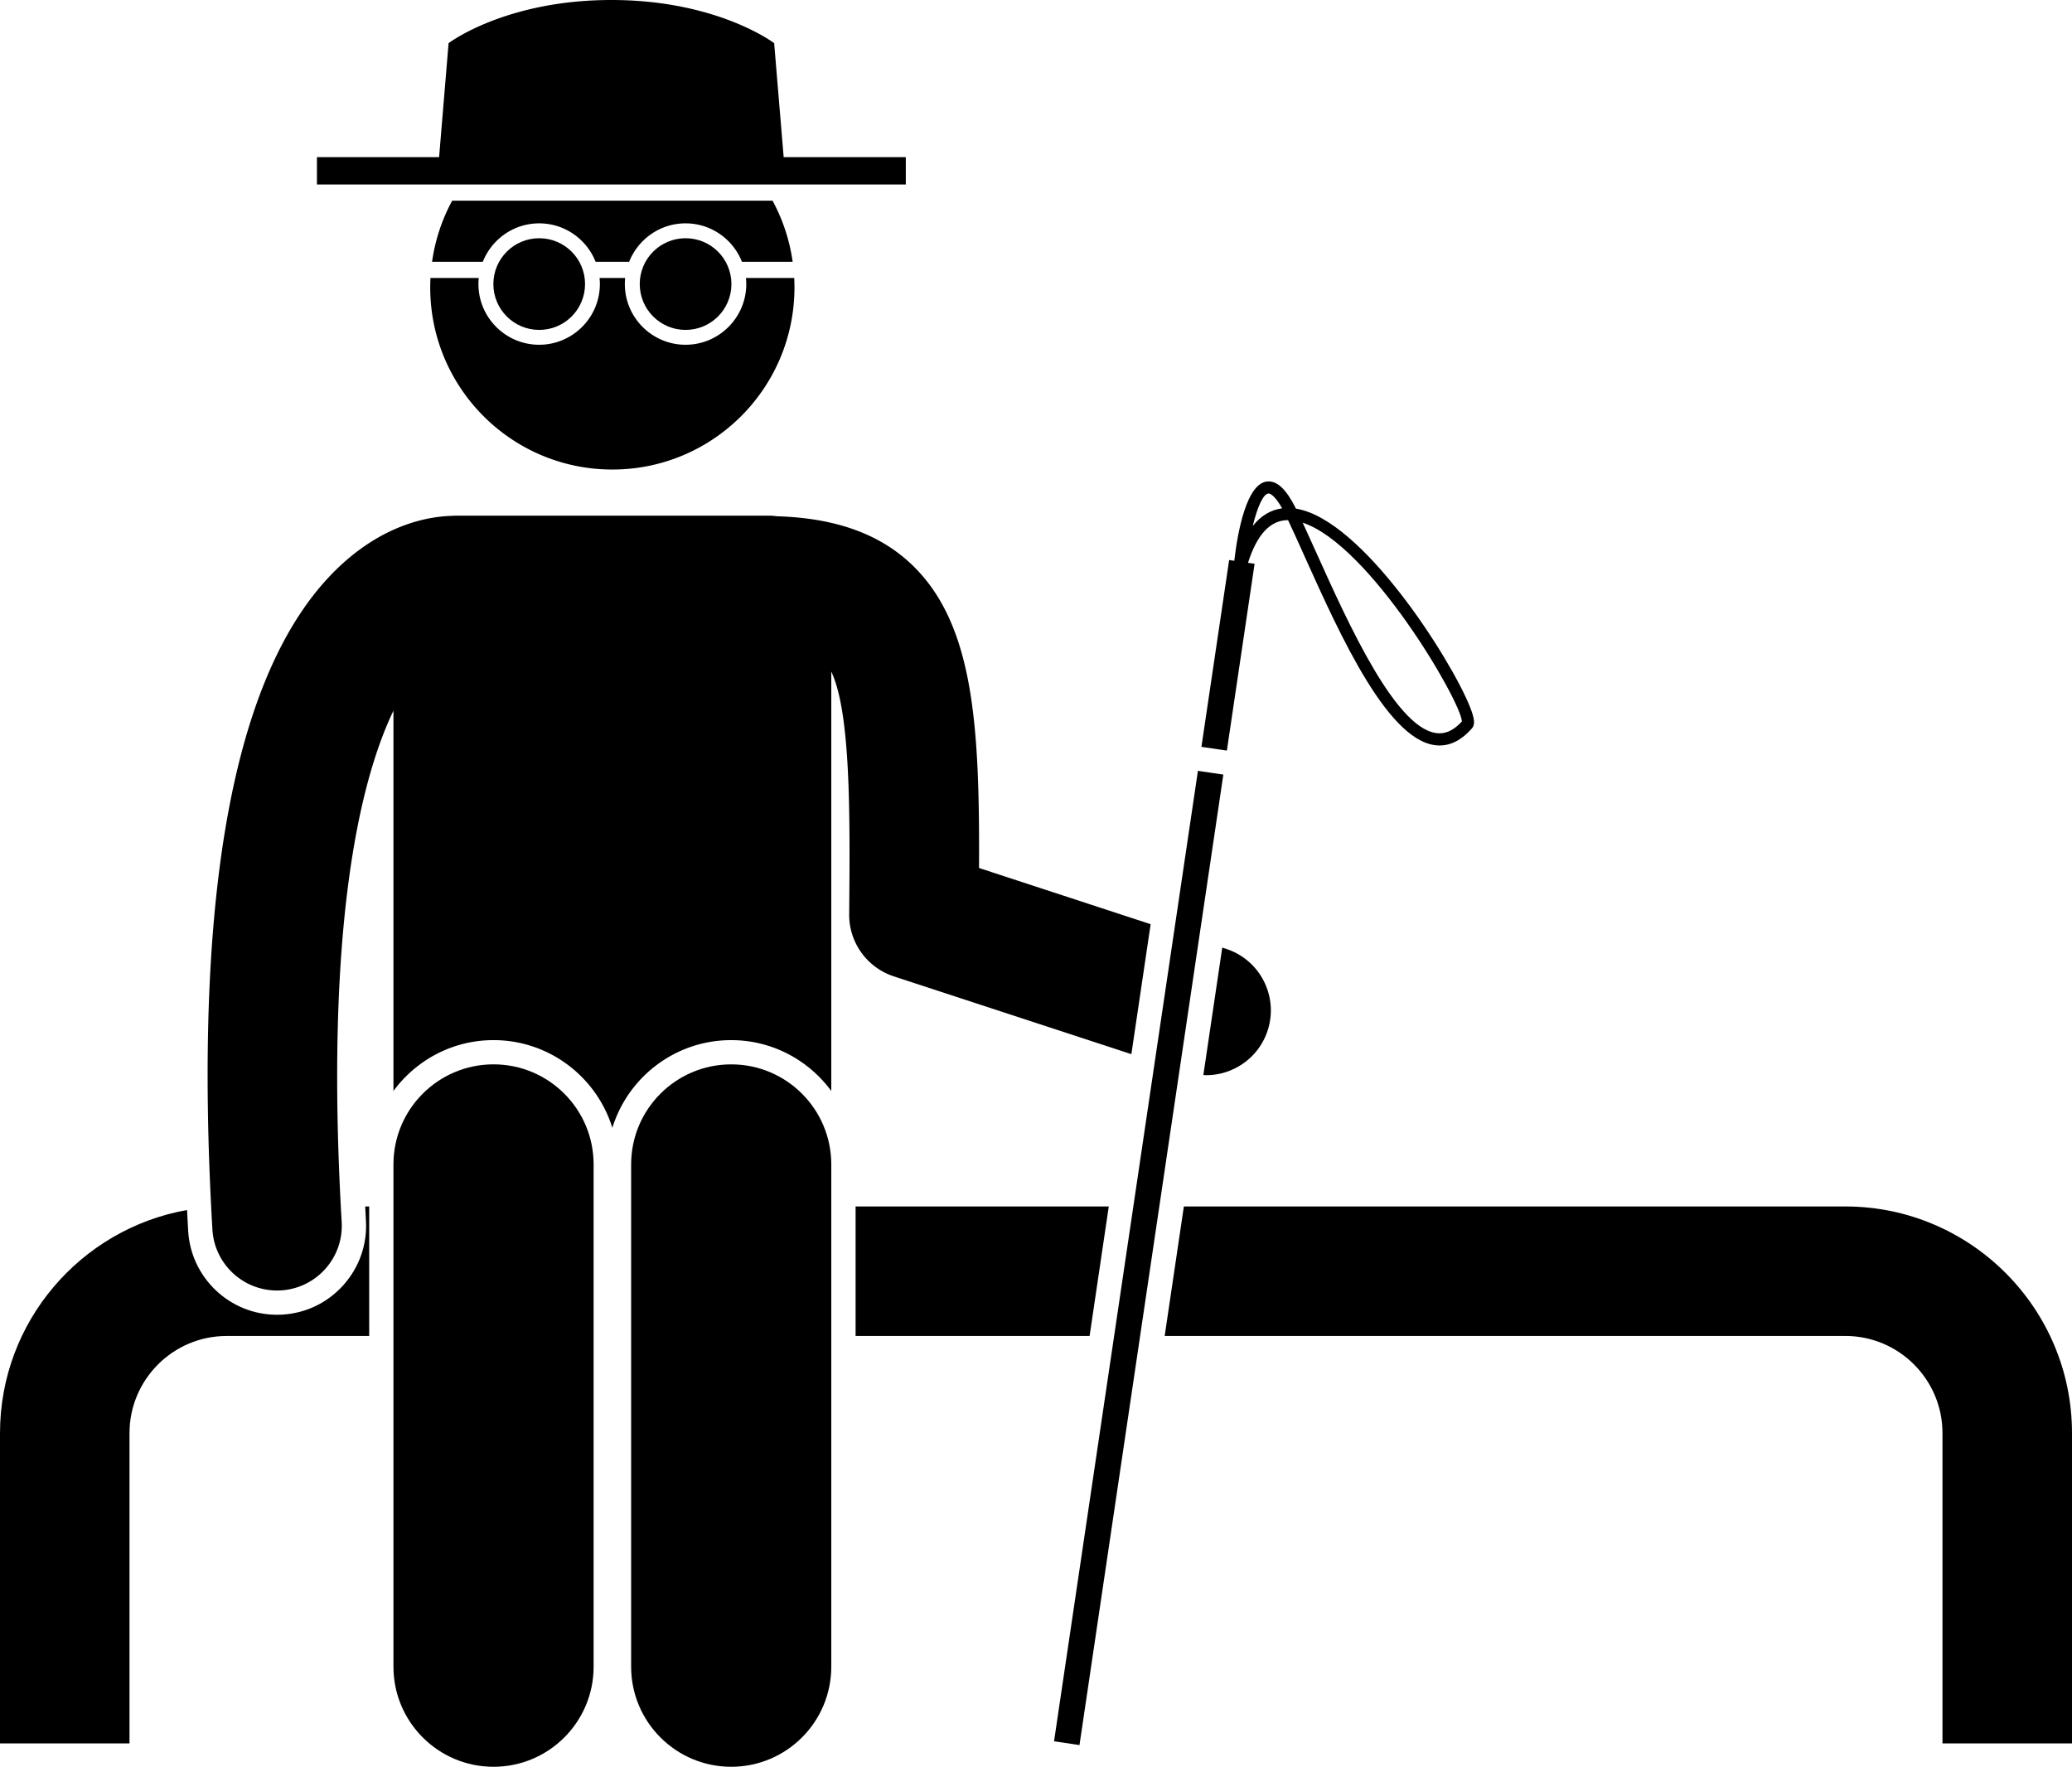 <svg xmlns="http://www.w3.org/2000/svg" xml:space="preserve" viewBox="0 0 880.47 750.77" shape-rendering="geometricPrecision" text-rendering="geometricPrecision" image-rendering="optimizeQuality" fill-rule="evenodd" clip-rule="evenodd"><g fill="currentColor"><path d="M880.47 740.83V608.98c0-53.11-43.2-96.31-96.31-96.31H503.07l-8.16 55.03h289.25c22.76 0 41.27 18.52 41.27 41.28v131.85h55.03zM155.18 512.68c.11 1.98.2 3.95.32 5.97.59 10.09-2.79 19.8-9.5 27.35-6.71 7.55-15.97 12.04-26.06 12.63-.72.04-1.48.06-2.24.06-19.99 0-36.57-15.65-37.74-35.62-.17-2.99-.32-5.94-.47-8.89C34.38 522.16 0 561.62 0 608.99v131.85h55.03V608.99c0-22.76 18.51-41.28 41.27-41.28h60.58v-55.03h-1.7zM363.57 512.68v55.03h99.44l8.15-55.03z"/><path d="M416.03 368.82c.25-58.93-1.93-102.07-27.28-127.63-13.84-13.95-33.08-21.05-58.56-21.81-1.15-.15-2.33-.26-3.53-.26H193.78c-.59 0-1.18.05-1.76.09-9.71.25-28.51 3.4-47.74 21.48-44.34 41.67-62.52 136.47-54.02 281.78.86 14.63 12.98 25.91 27.44 25.91.54 0 1.09-.01 1.63-.04 15.17-.89 26.75-13.91 25.86-29.08-7.07-120.86 6.63-185.28 22-217.26v161.59c9.63-13.07 25.08-21.6 42.52-21.6 23.72 0 43.84 15.71 50.5 37.27 6.66-21.56 26.79-37.27 50.5-37.27 17.45 0 32.9 8.53 42.53 21.61V285.39c8.33 17.66 7.97 61.02 7.61 103.12-.1 11.98 7.57 22.65 18.96 26.38l100.95 33.06 8.19-55.23-72.92-23.88zM512.52 456.89c11.57 0 22.34-7.37 26.14-18.96 4.73-14.44-3.14-29.98-17.59-34.71l-1.69-.56-8.03 54.14c.39.02.78.09 1.17.09zM317.12 120.71c0 14.22-11.58 25.79-25.8 25.79s-25.8-11.57-25.8-25.79c0-.87.05-1.73.13-2.58h-10.87c.08.85.13 1.71.13 2.58 0 14.22-11.58 25.79-25.8 25.79-14.23 0-25.8-11.57-25.8-25.79 0-.87.05-1.73.13-2.58h-20.52c-.06 1.32-.1 2.66-.1 4 0 42.74 34.65 77.39 77.39 77.39 42.75 0 77.39-34.65 77.39-77.39 0-1.34-.03-2.68-.1-4h-20.52c.09.85.13 1.71.13 2.58zM183.62 111.25h21.54c3.78-9.55 13.09-16.34 23.97-16.34 10.88 0 20.19 6.79 23.97 16.34h14.25c3.78-9.55 13.09-16.34 23.97-16.34 10.88 0 20.19 6.79 23.97 16.34h21.54a76.897 76.897 0 0 0-8.55-25.98H192.15a76.897 76.897 0 0 0-8.55 25.98zM333.01 66.78l-4.04-48.44S304.9 0 259.8 0s-69.18 18.34-69.18 18.34l-4.03 48.44h-51.91v11.61h250.23V66.78h-51.9z"/><path d="M229.13 101.23c-10.76 0-19.48 8.72-19.48 19.48s8.72 19.48 19.48 19.48 19.48-8.72 19.48-19.48-8.72-19.48-19.48-19.48zM291.33 101.23c-10.76 0-19.48 8.72-19.48 19.48s8.72 19.48 19.48 19.48 19.48-8.72 19.48-19.48-8.72-19.48-19.48-19.48zM252.25 494.81c0-23.49-19.05-42.53-42.53-42.53s-42.53 19.03-42.53 42.53v213.43c0 23.49 19.05 42.53 42.53 42.53s42.53-19.03 42.53-42.53V494.81zM310.72 452.29c-23.48 0-42.53 19.03-42.53 42.52v213.43c0 23.49 19.05 42.53 42.52 42.53 23.49 0 42.53-19.03 42.53-42.53V494.81c0-23.49-19.05-42.53-42.53-42.52zM519.84 329.16l-10.8-1.6-61.14 412.38 10.81 1.6zM547.34 221.02c2.18 4.59 4.61 9.99 7.16 15.69 15.21 33.79 36.05 80.06 57.2 80.07 4.95 0 9.59-2.45 13.79-7.28 1.41-1.62 1.16-4.12-.9-9.26-8.14-20.28-45.73-79.59-73.89-84.1-3.93-7.89-7.65-11.58-11.65-11.58-9.42 0-13.23 22.25-14.56 33.74l-2.18-.32-11.78 79.38 10.81 1.6 11.78-79.39-2.79-.41c3.78-12.01 9.47-18.15 17-18.14zm73.88 85.53c-3.09 3.41-6.2 5.06-9.5 5.06-17.82 0-38.68-46.35-52.49-77.03-1.98-4.4-3.89-8.64-5.67-12.47 28.44 9.38 67.09 75.53 67.66 84.44zm-88.89-83.02c2.02-8.25 4.55-13.82 6.74-13.82.41 0 2.4.34 5.76 6.3-4.86.64-9.03 3.15-12.49 7.51z"/></g></svg>